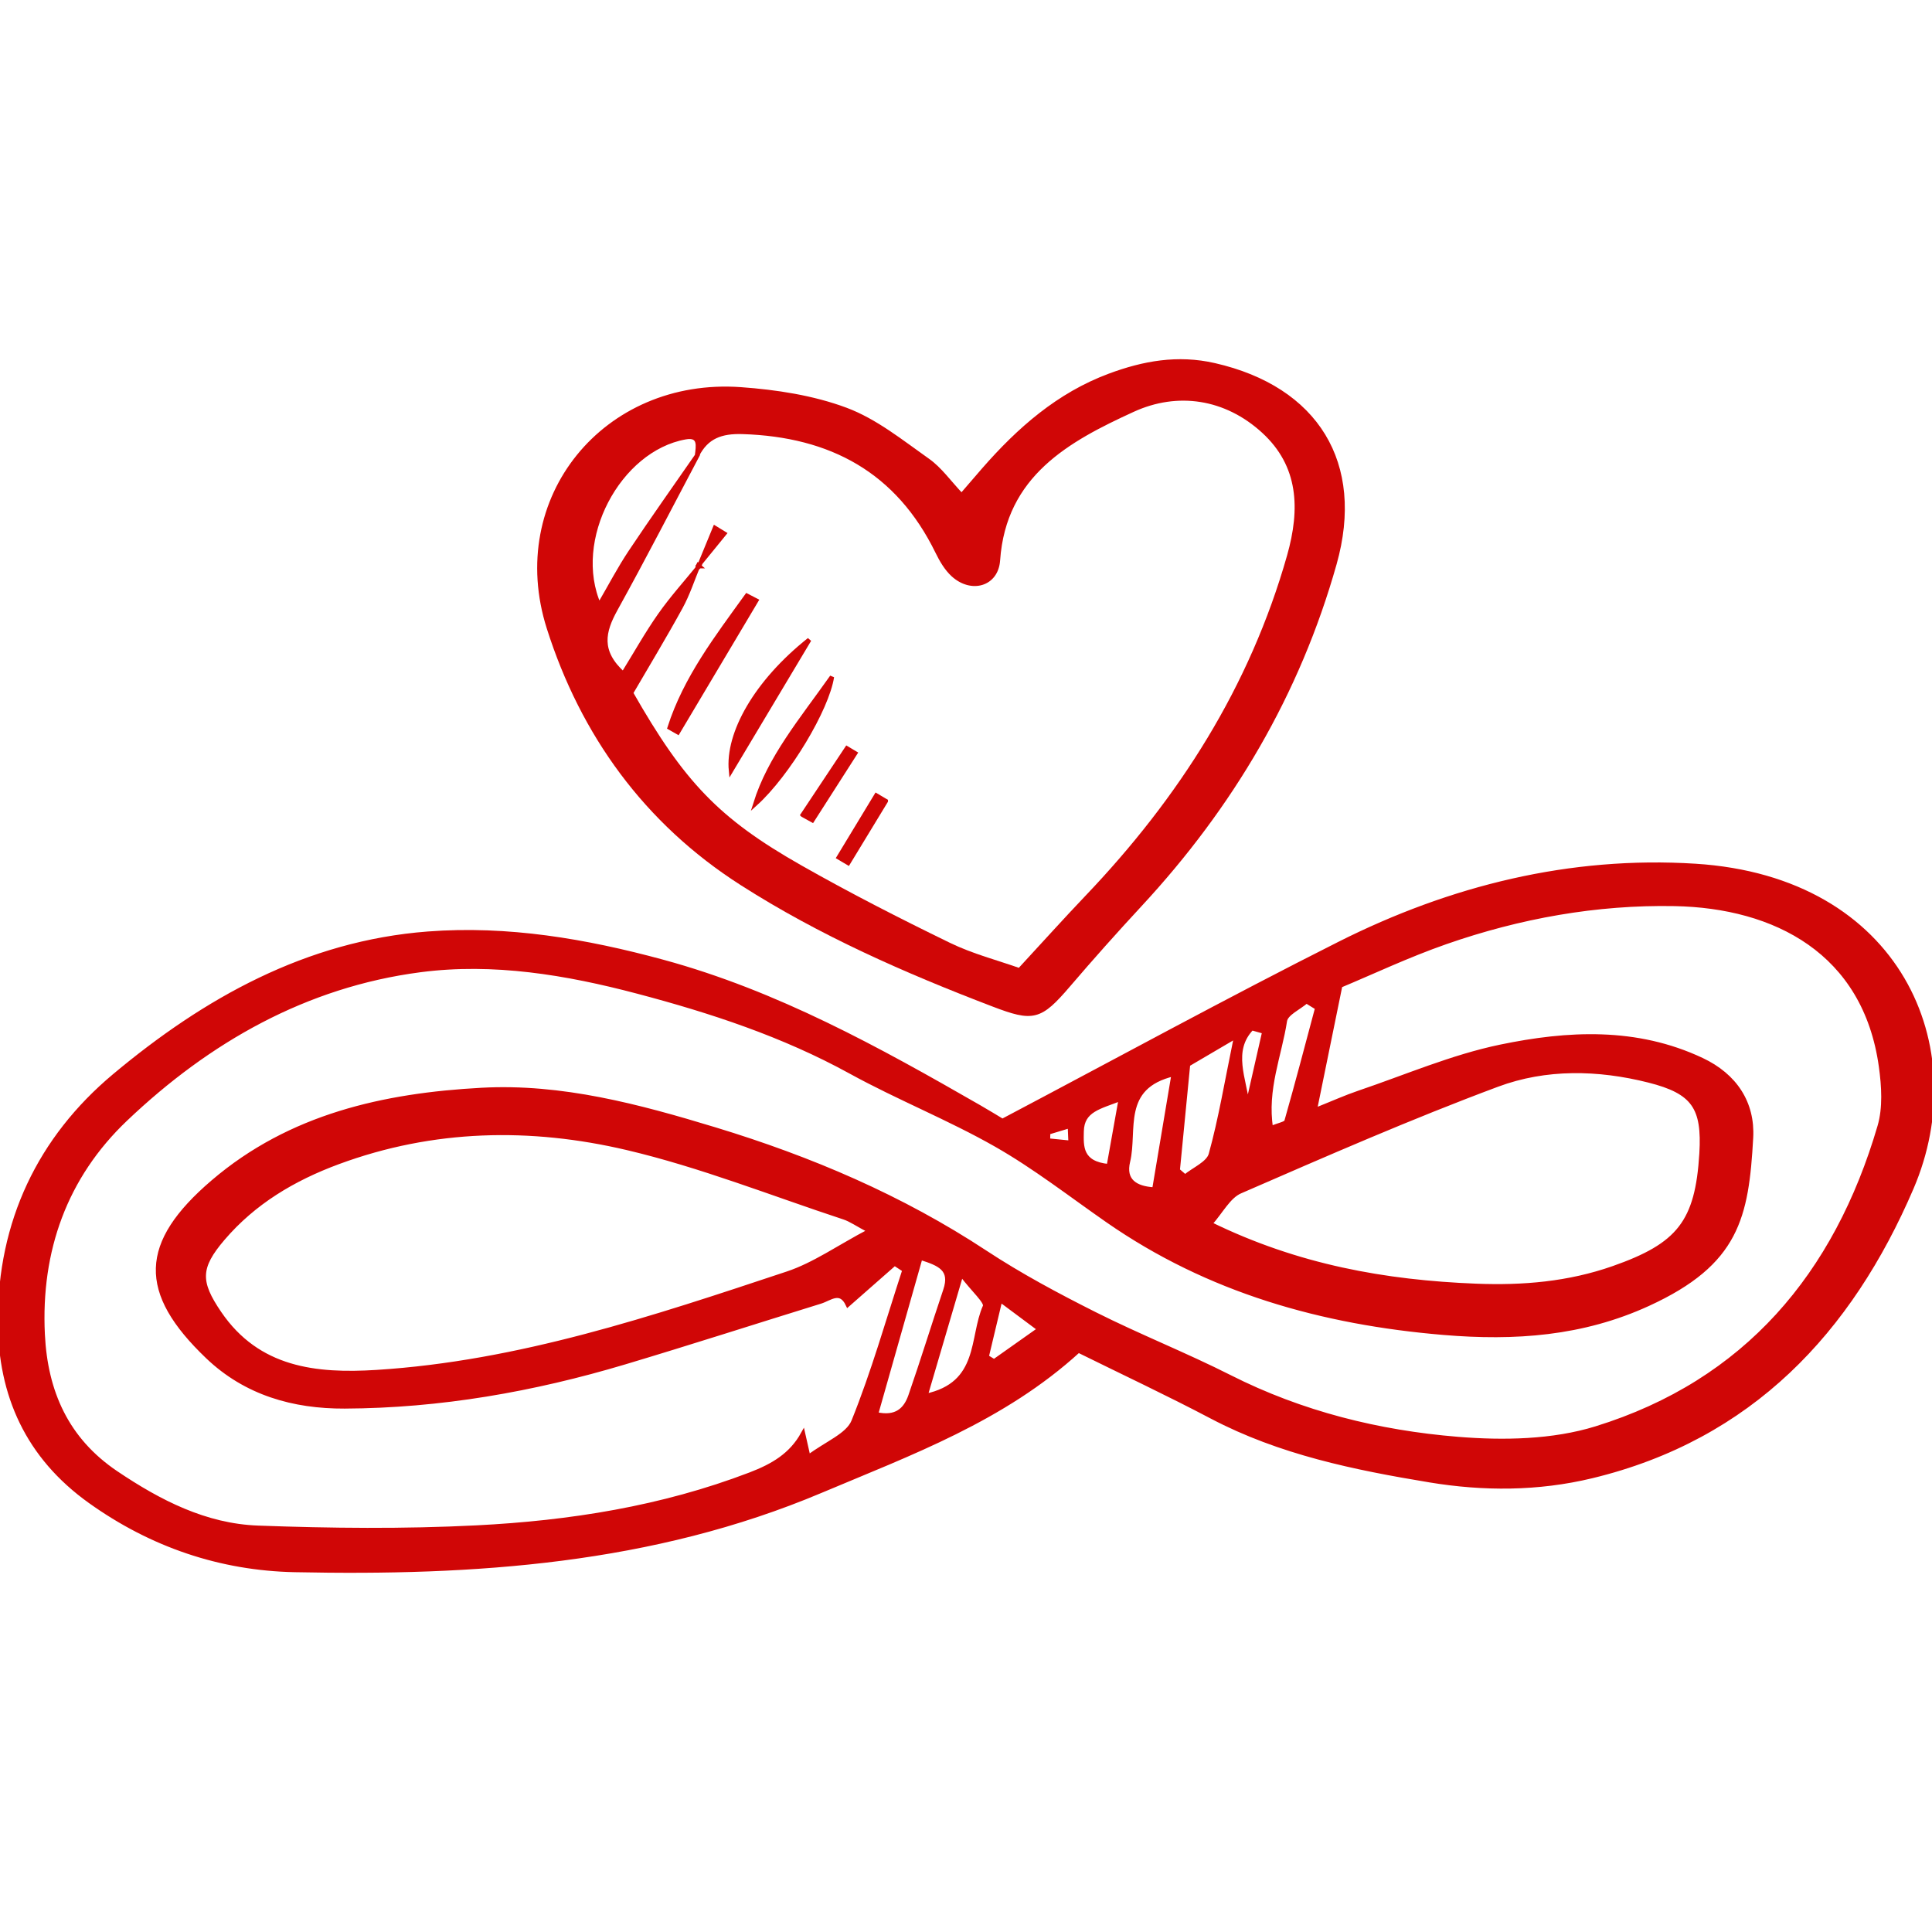 <!DOCTYPE svg PUBLIC "-//W3C//DTD SVG 1.1//EN" "http://www.w3.org/Graphics/SVG/1.1/DTD/svg11.dtd">
<!-- Uploaded to: SVG Repo, www.svgrepo.com, Transformed by: SVG Repo Mixer Tools -->
<svg fill="#d00606" height="800px" width="800px" version="1.1" xmlns="http://www.w3.org/2000/svg" viewBox="0 0 449.184 449.184" xmlns:xlink="http://www.w3.org/1999/xlink" enable-background="new 0 0 449.184 449.184" stroke="#d00606">
<g id="SVGRepo_bgCarrier" stroke-width="0"/>
<g id="SVGRepo_tracerCarrier" stroke-linecap="round" stroke-linejoin="round"/>
<g id="SVGRepo_iconCarrier"> <g> <path d="m250.741,313.997c-17.515,16.002-38.977,23.793-59.926,32.633-39.226,16.552-80.555,19.261-122.297,18.399-17.23-0.356-33.275-5.772-47.584-16.009-14.474-10.355-20.906-24.625-20.934-41.83-0.037-23.037 9.19-42.504 26.636-57.092 21.062-17.613 44.7-30.878 72.861-33.03 18.513-1.415 36.656,1.674 54.562,6.538 26.451,7.185 50.116,20.296 73.627,33.805 2.169,1.246 4.298,2.561 5.375,3.205 26.662-14.069 52.28-28.082 78.346-41.202 25.927-13.051 53.704-19.937 82.746-18.105 47.482,2.995 64.238,42.319 50.267,74.88-14.3,33.327-37.409,58.1-74.341,67.01-12.539,3.026-25.242,3.013-37.679,0.957-17.412-2.879-34.785-6.417-50.71-14.804-10.184-5.364-20.62-10.251-30.949-15.355zm-53.616-10.672c-1.728-3.697-4.185-1.387-6.365-0.713-15.183,4.695-30.312,9.574-45.537,14.127-21.22,6.346-42.907,10.158-65.089,10.255-11.871,0.052-22.955-3.065-31.842-11.547-15.782-15.063-15.444-26.378 1.236-40.642 17.959-15.358 39.756-20.176 62.431-21.404 18.623-1.009 36.491,3.787 54.245,9.182 22.274,6.769 43.37,15.769 62.872,28.607 8.11,5.339 16.746,9.955 25.433,14.322 10.317,5.187 21.101,9.445 31.404,14.655 16.715,8.454 34.606,12.882 52.985,14.384 10.634,0.87 22.122,0.666 32.176-2.447 34.88-10.799 55.83-35.768 65.934-70.215 1.267-4.318 0.952-9.368 0.318-13.933-3.706-26.682-24.647-37.344-47.993-37.786-18.145-0.343-36.04,2.878-53.234,8.876-8.749,3.052-17.169,7.045-24.495,10.096-2.156,10.561-3.928,19.245-5.916,28.987 4.251-1.698 7.198-3.032 10.246-4.065 10.938-3.706 21.692-8.365 32.924-10.698 15.636-3.248 31.569-4.104 46.783,3.059 7.757,3.652 11.924,10.025 11.474,18.116-1.029,18.457-3.214,29.117-23.906,38.614-15.273,7.01-31.024,8.111-47.595,6.718-28.288-2.377-54.62-9.781-78.116-26.12-8.572-5.961-16.862-12.437-25.901-17.587-10.944-6.235-22.764-10.918-33.812-16.989-15.679-8.617-32.442-14.122-49.588-18.649-16.532-4.365-33.473-7.199-50.455-4.987-26.695,3.476-49.31,16.352-68.549,34.655-14.053,13.369-20.209,30.572-19.257,50.067 0.652,13.351 5.533,24.443 17.058,32.21 10.075,6.789 20.772,12.272 32.973,12.722 16.929,0.624 33.933,0.803 50.843-0.055 21.692-1.101 43.065-4.465 63.595-12.319 5.364-2.052 9.573-4.545 12.311-9.496 0.291,1.292 0.583,2.584 1.229,5.448 4.225-3.21 9.174-5.04 10.504-8.332 4.625-11.448 7.995-23.403 11.843-35.165-0.766-0.502-1.532-1.004-2.298-1.505-3.624,3.186-7.246,6.37-10.869,9.554zm5.083-17.151c-2.99-1.589-4.4-2.614-5.977-3.133-16.768-5.522-33.291-12.112-50.416-16.141-22.434-5.278-45.122-4.868-67.208,3.299-10.365,3.833-19.573,9.302-26.783,17.736-5.791,6.774-5.757,10.105-0.816,17.362 8.973,13.177 22.498,14.586 36.544,13.704 33.131-2.082 64.347-12.542 95.512-22.899 6.26-2.08 11.879-6.094 19.144-9.928zm79.124-1.624c20.375,9.974 40.754,13.567 61.829,14.4 10.926,0.431 21.536-0.461 31.942-4.113 15.241-5.35 19.526-10.694 20.488-26.646 0.647-10.725-1.819-14.351-12.237-16.98-11.797-2.977-23.953-3.224-35.219,0.974-20.21,7.53-40.002,16.205-59.791,24.811-2.736,1.19-4.459,4.71-7.012,7.554zm-7.51-12.447c0.568,0.49 1.137,0.98 1.705,1.469 2.071-1.711 5.402-3.072 5.989-5.194 2.266-8.189 3.656-16.622 5.889-27.472-5.483,3.22-8.672,5.092-11.184,6.567-0.877,9.009-1.638,16.819-2.399,24.63zm-59.826,20.321c-3.51,12.368-6.868,24.202-10.321,36.37 4.693,1.089 6.88-1.033 8.002-4.265 2.824-8.132 5.351-16.367 8.102-24.526 1.672-4.957-1.317-6.177-5.783-7.579zm1.177,32.128c13.014-2.733 10.608-13.577 13.823-20.806 0.471-1.059-2.625-3.702-5.5-7.501-3.124,10.626-5.496,18.695-8.323,28.307zm57.689-74.816c-12.63,2.982-8.855,13.061-10.603,20.294-1.07,4.43 1.646,6.279 6.108,6.518 1.453-8.667 2.853-17.016 4.495-26.812zm33.394-15.407c-0.836-0.514-1.672-1.028-2.509-1.542-1.741,1.508-4.741,2.822-5.008,4.557-1.239,8.053-4.688,15.954-3.249,24.965 1.848-0.797 3.439-1.011 3.615-1.629 2.496-8.751 4.801-17.558 7.151-26.351zm-48.475,36.803c0.902-5.048 1.743-9.759 2.801-15.686-4.91,1.934-8.998,2.586-9.095,7.598-0.068,3.479-0.357,7.451 6.294,8.088zm-25.23,31.094c-1.281,5.37-2.218,9.302-3.156,13.233 0.574,0.352 1.149,0.704 1.723,1.056 3.317-2.344 6.634-4.689 10.576-7.475-3.063-2.283-5.262-3.922-9.143-6.814zm61.399-62.358c-0.968-0.273-1.936-0.547-2.904-0.82-5.072,5.263-1.721,11.82-1.004,18.014 1.303-5.732 2.605-11.463 3.908-17.194zm-50.256,23.433c-0.012,0.619-0.023,1.238-0.034,1.857 1.747,0.175 3.494,0.35 5.241,0.525-0.055-1.301-0.11-2.602-0.166-3.903-1.681,0.507-3.361,1.014-5.041,1.521z"/> <path d="m223.561,115.193c2.026-2.348 3.596-4.186 5.187-6.007 8.184-9.364 17.361-17.434 29.222-21.844 7.888-2.933 15.814-4.392 24.388-2.432 23.706,5.42 34.488,22.821 27.913,46.151-8.502,30.169-23.997,56.379-45.257,79.301-5.65,6.092-11.185,12.299-16.585,18.613-6.651,7.775-8.196,8.127-17.542,4.554-20.286-7.754-40.119-16.465-58.452-28.194-22.221-14.216-36.967-34.598-44.832-59.36-9.552-30.076 13.063-57.738 44.648-55.463 8.229,0.593 16.715,1.893 24.383,4.749 6.88,2.561 12.952,7.488 19.072,11.808 2.833,1.998 4.932,5.037 7.855,8.124zm-61.511-9.319c0.253-2.152 0.845-4.837-2.695-4.21-15.549,2.755-26.806,23.9-20.063,39.081 2.604-4.464 4.744-8.586 7.307-12.428 5.124-7.683 10.48-15.212 15.74-22.805-6.383,12.047-12.619,24.175-19.216,36.103-2.874,5.197-4.024,9.817 1.775,15.049 2.928-4.732 5.514-9.367 8.55-13.685 2.781-3.955 6.048-7.567 9.101-11.33l-.194-.163c-1.349,3.232-2.427,6.613-4.101,9.666-3.787,6.904-7.869,13.646-11.544,19.961 11.962,20.98 20.045,29.546 39.336,40.506 11.293,6.415 22.885,12.335 34.565,18.02 5.359,2.609 11.254,4.119 16.411,5.952 5.894-6.381 10.712-11.745 15.687-16.96 21.788-22.842 38.329-48.721 47.019-79.373 3.101-10.938 2.712-21.064-5.926-28.995-8.758-8.041-20.028-9.729-30.413-4.975-15.114,6.918-29.975,15.023-31.364,34.979-0.391,5.614-6.169,7.246-10.437,3.346-1.54-1.408-2.69-3.384-3.622-5.293-9.222-18.895-24.757-27.245-45.309-27.894-4.963-0.157-8.396,1.062-10.607,5.448z"/> <path d="m188.154,148.738c-5.942,9.941-11.884,19.882-18.211,30.467-0.848-8.657 5.763-20.573 18.211-30.467z"/> <path d="m175.834,139.627c-6.079,10.213-12.158,20.426-18.237,30.638-0.638-0.364-1.276-0.729-1.915-1.093 3.685-11.513 10.989-21.003 17.961-30.678 0.73,0.378 1.46,0.755 2.191,1.133z"/> <path d="m175.605,186.905c3.386-10.854 10.666-19.392 17.821-29.532-1.136,7.427-10.178,22.625-17.821,29.532z"/> <path d="m186.614,189.461c3.43-5.16 6.859-10.32 10.289-15.481 0.643,0.383 1.287,0.767 1.93,1.15-3.323,5.193-6.645,10.386-9.968,15.579-0.75-0.416-1.501-0.832-2.251-1.248z"/> <path d="m205.953,186.248c-2.919,4.802-5.838,9.603-8.757,14.405-0.732-0.435-1.465-0.869-2.197-1.304 2.911-4.806 5.822-9.612 8.733-14.418 0.74,0.439 1.48,0.878 2.221,1.317z"/> <path d="m162.549,131.649c1.223-2.973 2.446-5.946 3.669-8.919 0.728,0.445 1.456,0.889 2.184,1.334-2.015,2.474-4.031,4.948-6.046,7.422l.193,.163z"/> </g> </g>
</svg>